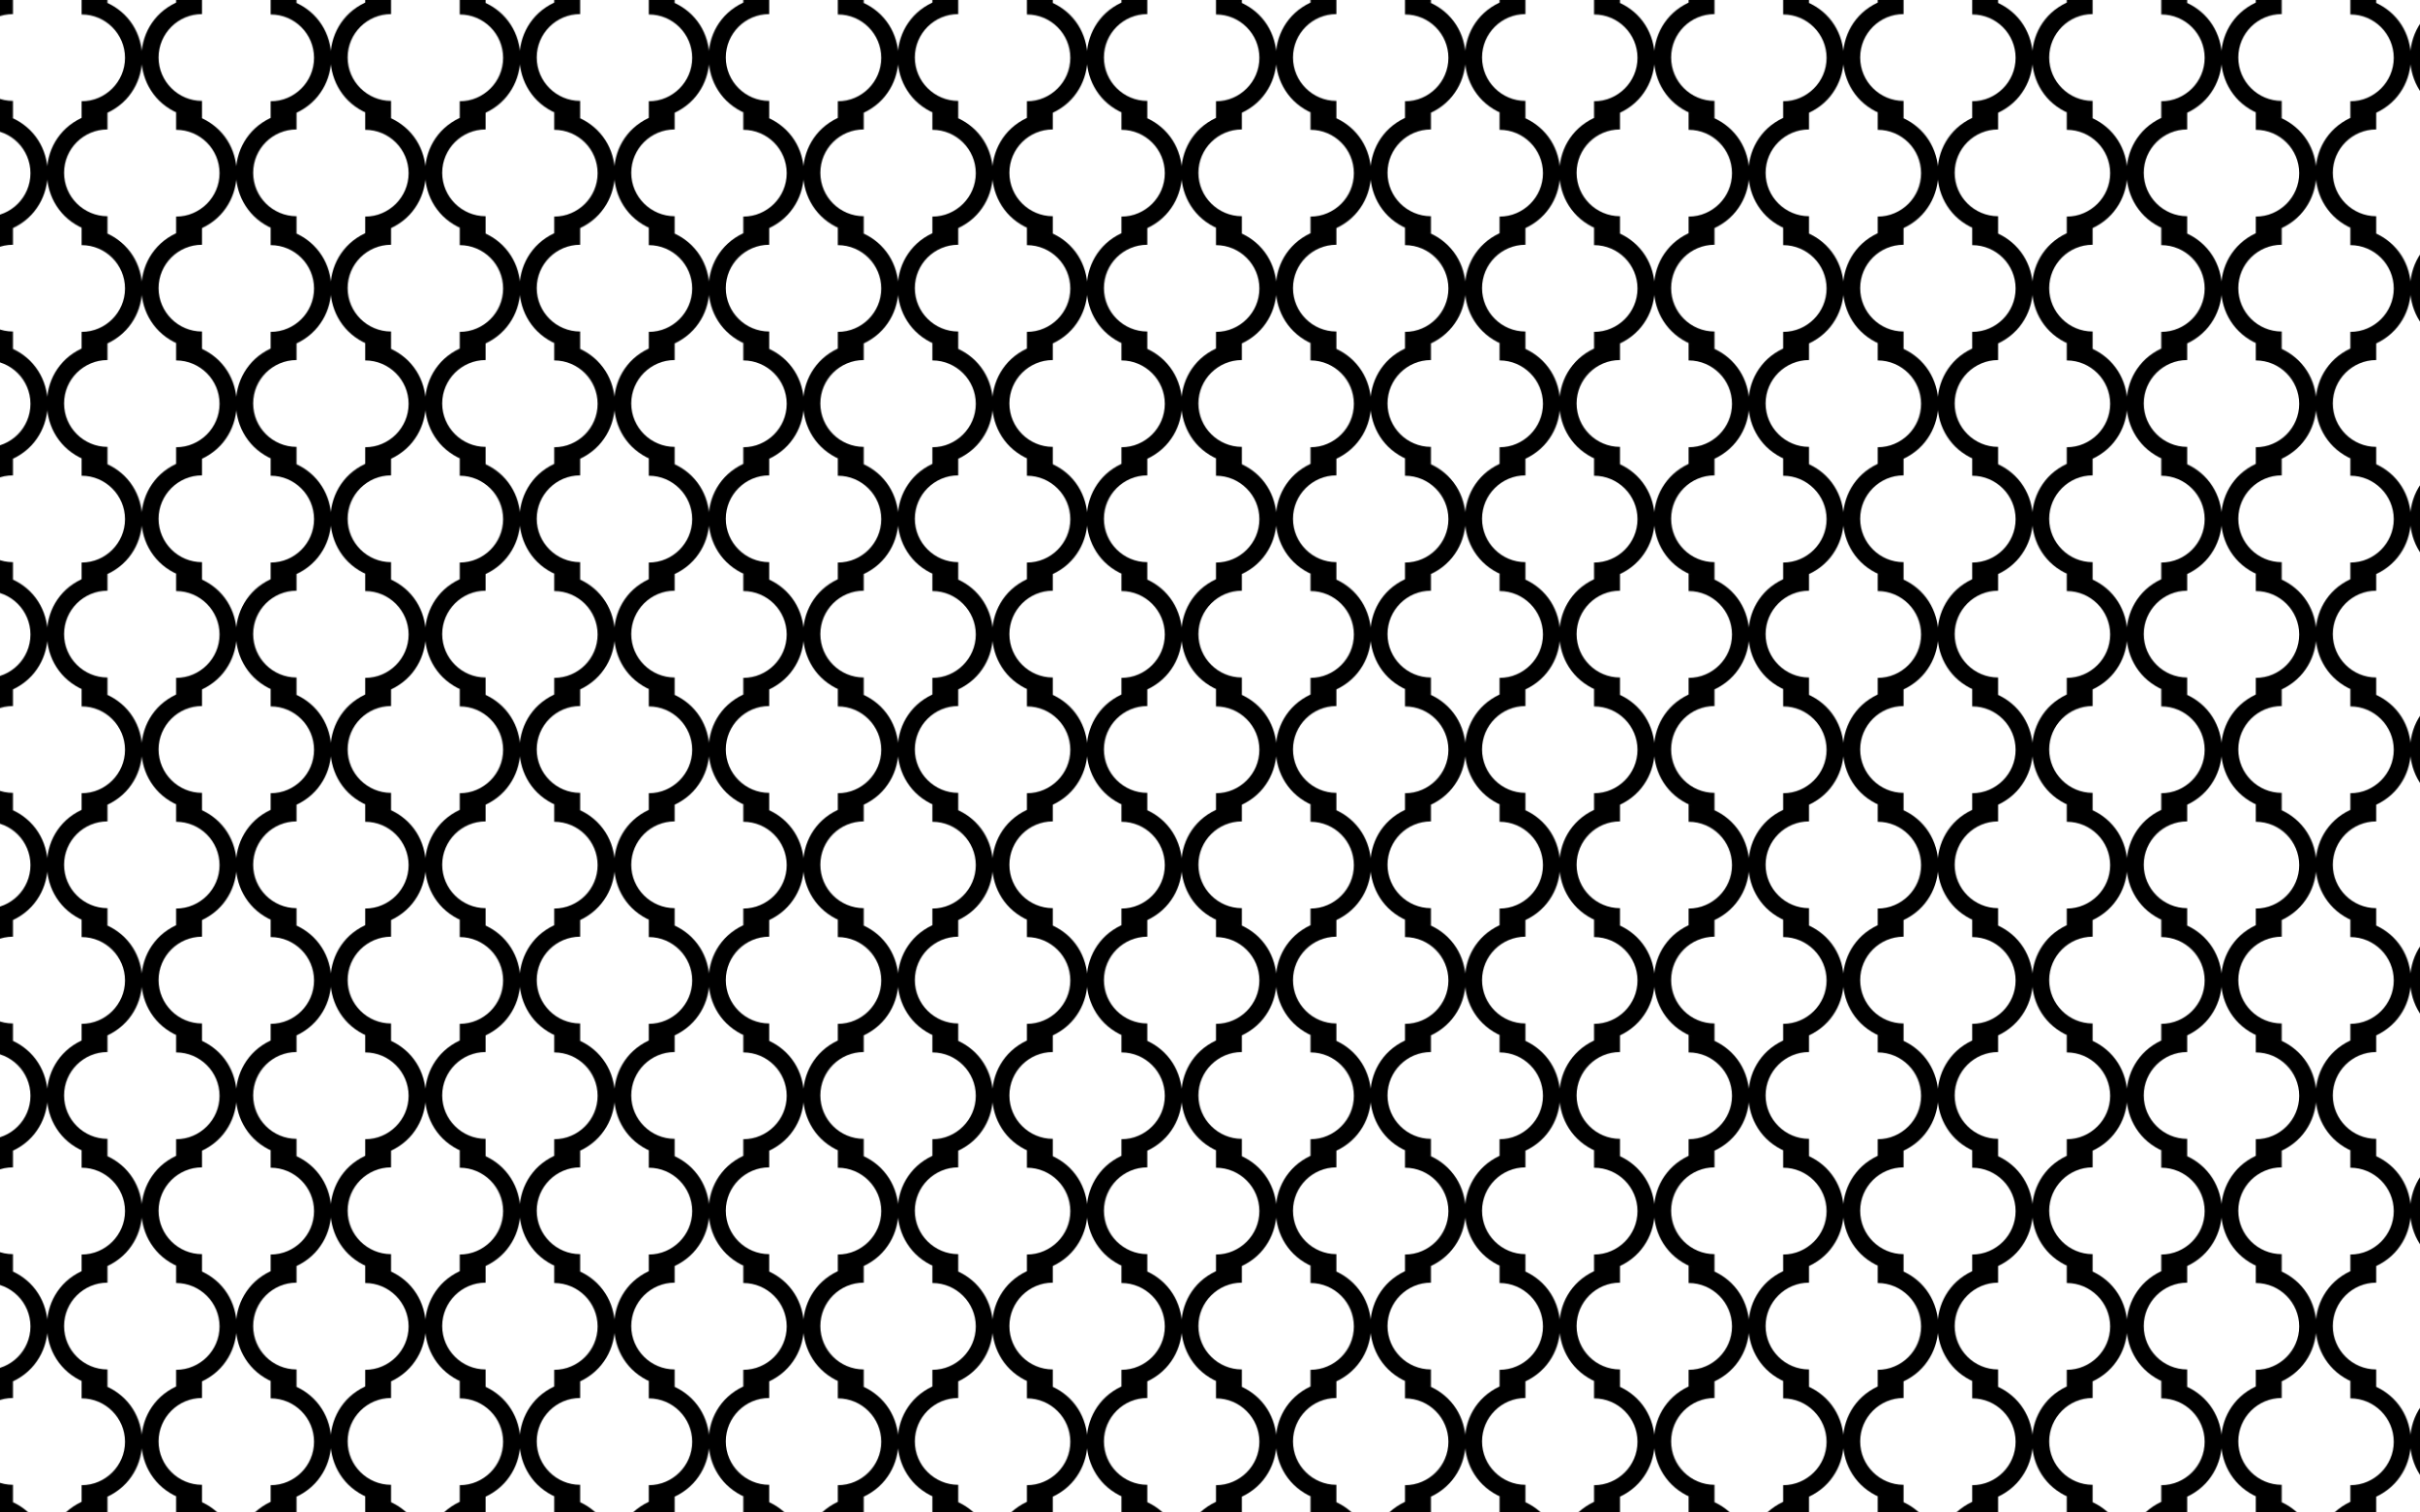 <?xml version="1.0" encoding="utf-8"?>
<svg version="1.1" id="Layer_1" xmlns="http://www.w3.org/2000/svg" xmlns:xlink="http://www.w3.org/1999/xlink" x="0px" y="0px"
	 viewBox="0 0 2560 1600" enable-background="new 0 0 2560 1600" xml:space="preserve">
<pattern  width="200" height="244" patternUnits="userSpaceOnUse" id="New_Pattern" viewBox="50.403 -491 200 244" overflow="visible">
	<g>
		<rect x="50.403" y="-491" fill="none" width="200" height="244"/>
		<path d="M164.088-18.297c-25.308,0-45.897-20.59-45.897-45.897c0-25.308,20.59-45.897,45.897-45.897v-17.628
			c49.45-23.154,49.243-95.397-2.379-117.232c-7.92-3.35-16.328-5.048-24.99-5.048v18.297c25.308,0,45.897,20.589,45.897,45.897
			c0,25.308-20.59,45.897-45.897,45.897v17.628C86.692-98.893,88.071-26.631,139.098-5.048C147.018-1.699,155.426,0,164.088,0
			V-18.297z"/>
		<path d="M264.088-140.297c-25.308,0-45.897-20.59-45.897-45.897c0-25.308,20.59-45.897,45.897-45.897v-17.628
			c49.45-23.154,49.243-95.397-2.379-117.232c-7.92-3.35-16.328-5.048-24.99-5.048v18.297c25.308,0,45.897,20.589,45.897,45.897
			c0,25.308-20.59,45.897-45.897,45.897v17.628c-50.027,23.388-48.648,95.649,2.379,117.232c7.92,3.35,16.328,5.048,24.99,5.048
			V-140.297z"/>
		<path d="M64.088-140.297c-25.308,0-45.897-20.59-45.897-45.897c0-25.308,20.59-45.897,45.897-45.897v-17.628
			c49.45-23.154,49.243-95.397-2.379-117.232c-7.92-3.35-16.328-5.048-24.99-5.048v18.297c25.308,0,45.897,20.589,45.897,45.897
			c0,25.308-20.59,45.897-45.897,45.897v17.628c-50.027,23.388-48.648,95.649,2.379,117.232c7.92,3.35,16.328,5.048,24.99,5.048
			V-140.297z"/>
		<path d="M164.088-262.297c-25.308,0-45.897-20.59-45.897-45.897c0-25.308,20.59-45.897,45.897-45.897v-17.628
			c49.45-23.154,49.243-95.397-2.379-117.232c-7.92-3.35-16.328-5.048-24.99-5.048v18.297c25.308,0,45.897,20.589,45.897,45.897
			c0,25.308-20.59,45.897-45.897,45.897v17.628c-50.027,23.388-48.648,95.649,2.379,117.232c7.92,3.35,16.328,5.048,24.99,5.048
			V-262.297z"/>
		<path d="M264.088-384.297c-25.308,0-45.897-20.59-45.897-45.897c0-25.308,20.59-45.897,45.897-45.897v-17.628
			c49.45-23.154,49.243-95.397-2.379-117.232c-7.92-3.35-16.328-5.048-24.99-5.048v18.297c25.308,0,45.897,20.589,45.897,45.897
			c0,25.308-20.59,45.897-45.897,45.897v17.628c-50.027,23.388-48.648,95.649,2.379,117.232c7.92,3.35,16.328,5.048,24.99,5.048
			V-384.297z"/>
		<path d="M64.088-384.297c-25.308,0-45.897-20.59-45.897-45.897c0-25.308,20.59-45.897,45.897-45.897v-17.628
			c49.45-23.154,49.243-95.397-2.379-117.232c-7.92-3.35-16.328-5.048-24.99-5.048v18.297c25.308,0,45.897,20.589,45.897,45.897
			c0,25.308-20.59,45.897-45.897,45.897v17.628c-50.027,23.388-48.648,95.649,2.379,117.232c7.92,3.35,16.328,5.048,24.99,5.048
			V-384.297z"/>
		<path d="M164.088-506.297c-25.308,0-45.897-20.59-45.897-45.897c0-25.308,20.59-45.897,45.897-45.897v-17.628
			c49.45-23.154,49.243-95.397-2.379-117.232c-7.92-3.35-16.328-5.048-24.99-5.048v18.297c25.308,0,45.897,20.589,45.897,45.897
			c0,25.308-20.59,45.897-45.897,45.897v17.628c-50.027,23.388-48.648,95.649,2.379,117.232c7.92,3.35,16.328,5.048,24.99,5.048
			V-506.297z"/>
	</g>
</pattern>
<rect fill="url(#New_Pattern)" width="2560" height="1600"/>
</svg>
